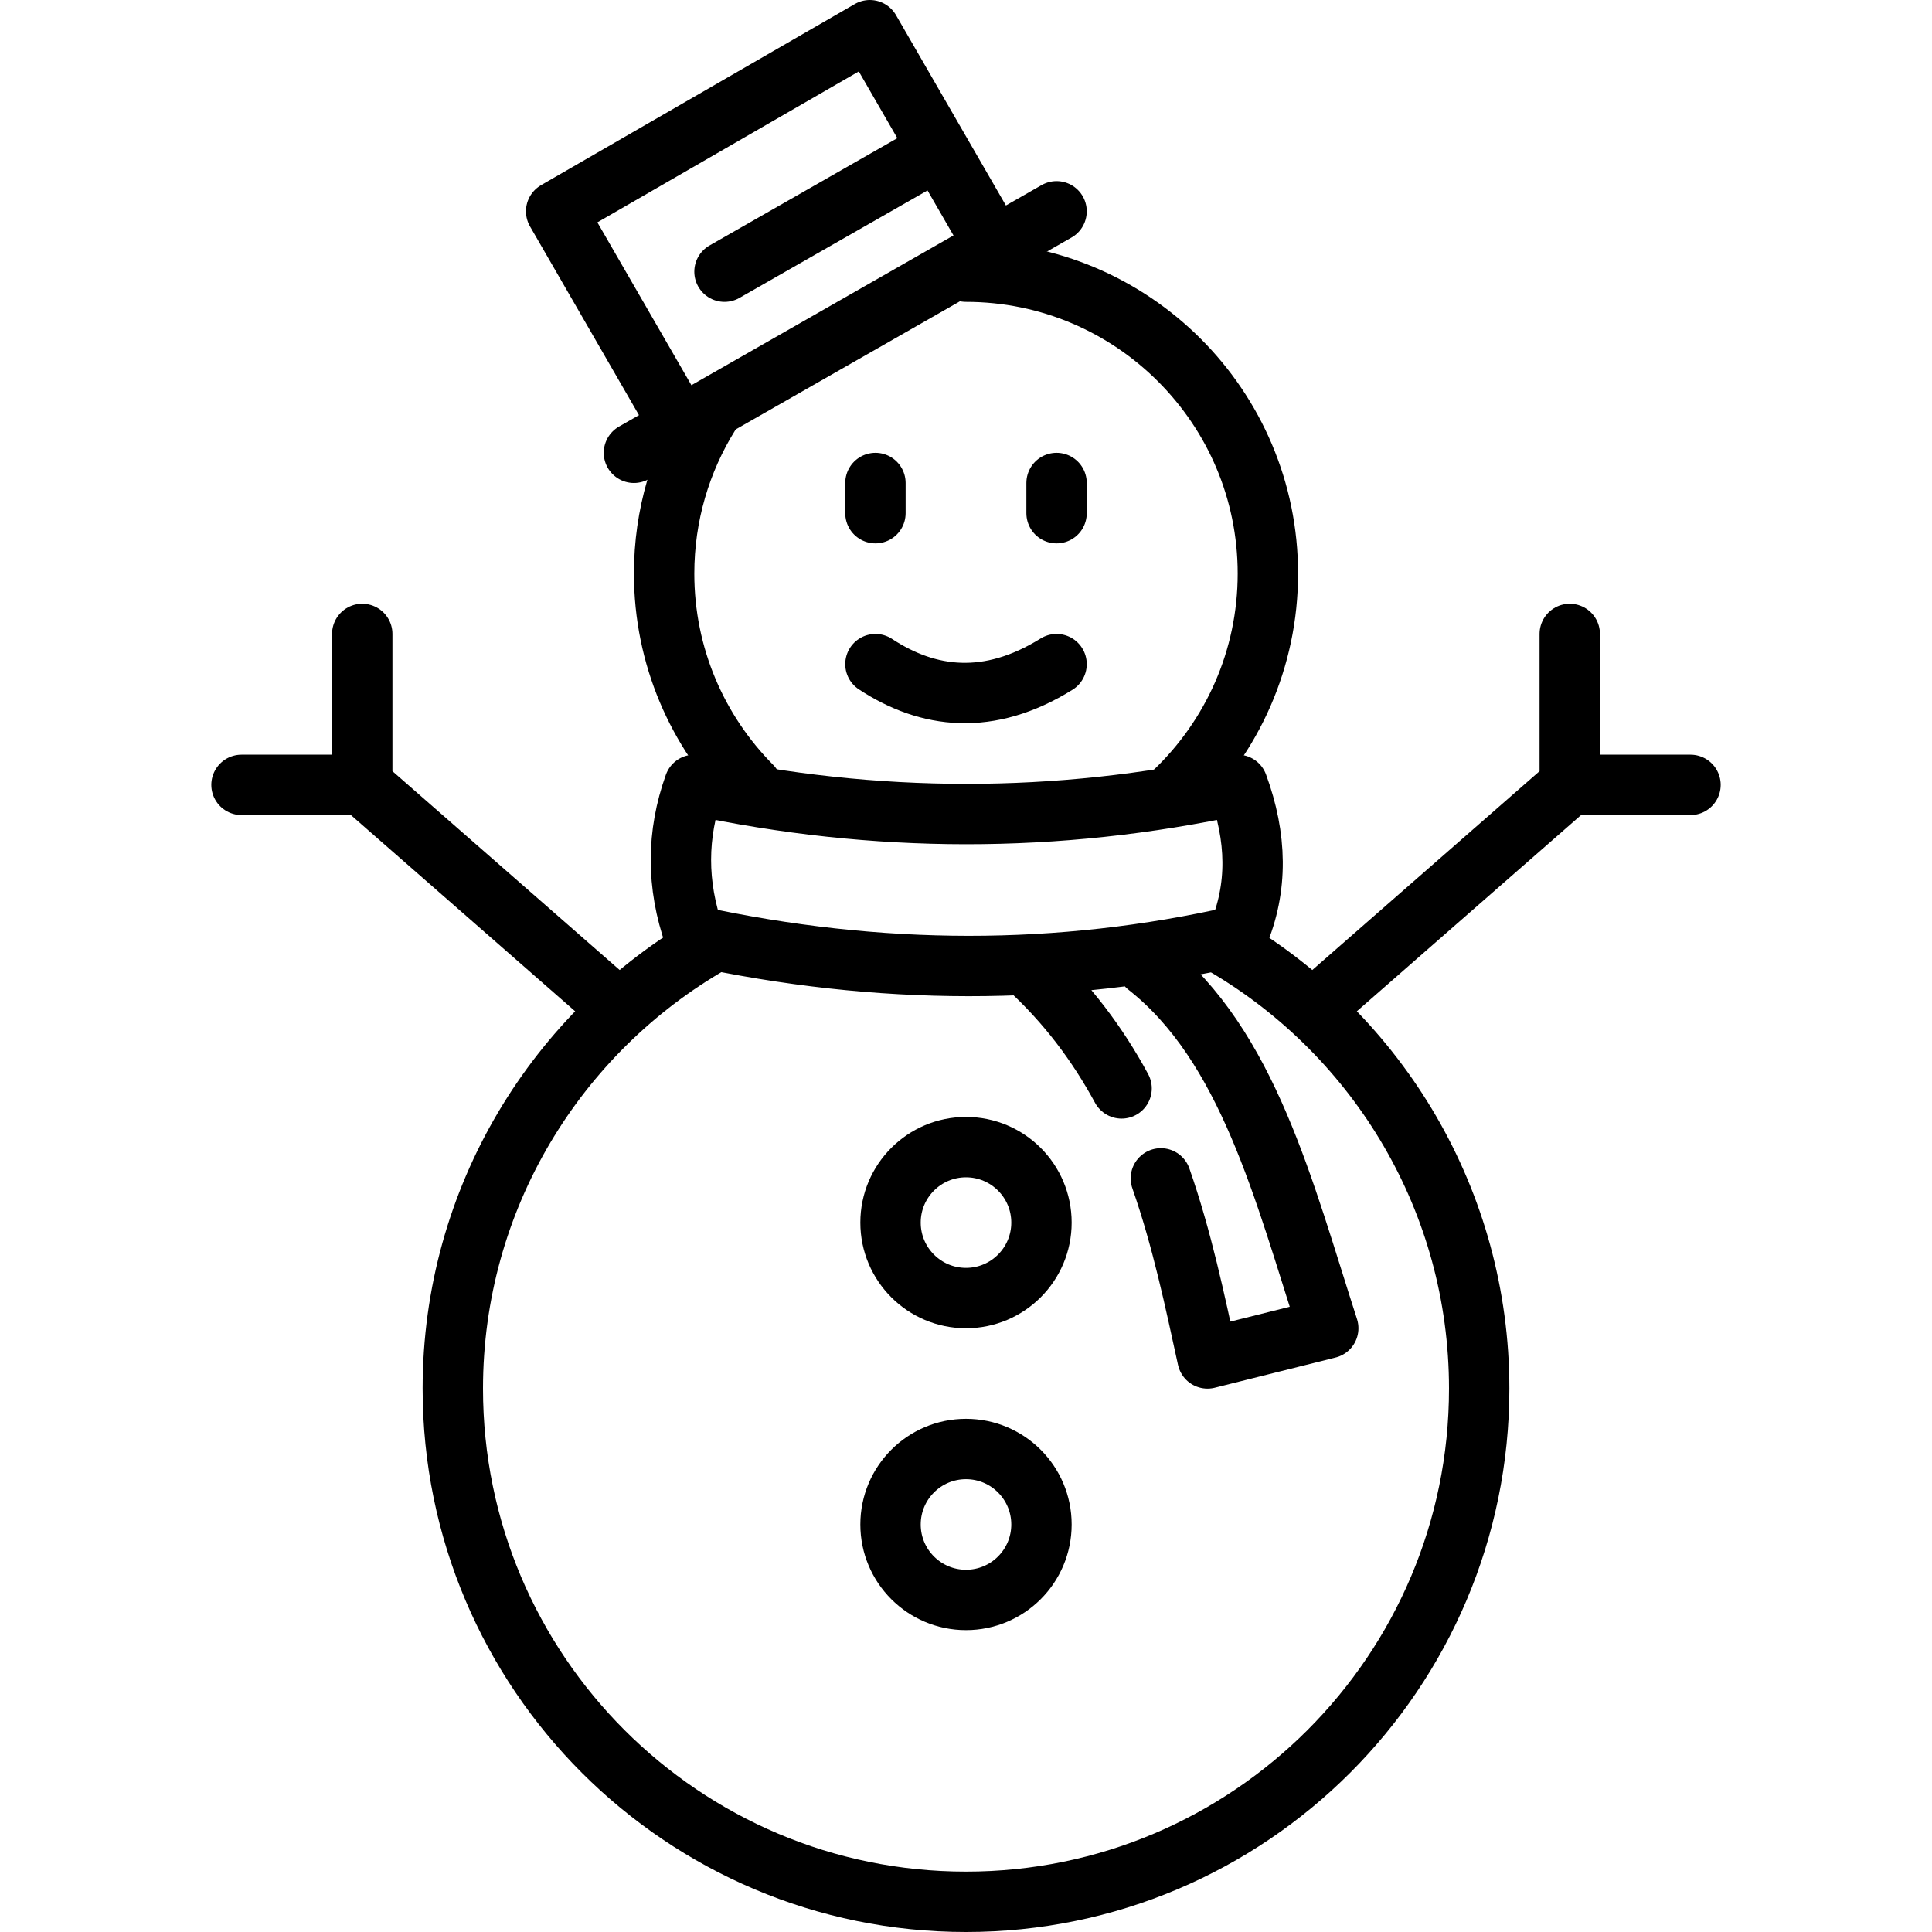 <svg viewBox="0 0 64 64" xmlns="http://www.w3.org/2000/svg" fill-rule="evenodd" clip-rule="evenodd" stroke-linecap="round" stroke-linejoin="round" stroke-miterlimit="1.5"><path fill="none" d="M0 0h64v64H0z"/><clipPath id="a"><path d="M0 0h64v64H0z"/></clipPath><g fill="none" stroke="#000" stroke-width="2" clip-path="url(#a)"><path d="M24.901 26.04C23.108 24.233 22 21.745 22 19c0-1.934.55-3.741 1.503-5.272M32 9c5.519 0 10 4.481 10 10 0 2.841-1.187 5.407-3.093 7.228m1.751 5.142C45.651 34.333 49 39.778 49 46c0 9.383-7.617 17-17 17s-17-7.617-17-17c0-6.31 3.445-11.821 8.555-14.755"/><path d="M41 26c-6.009 1.296-12.01 1.281-18 0-.587 1.637-.596 3.303 0 5 6.105 1.326 12.107 1.341 18 0 .683-1.599.635-3.27 0-5zm-7 6c1.356 1.231 2.37 2.609 3.154 4.055m1.301 2.98C39.163 41.061 39.587 43.113 40 45l4-1c-1.469-4.548-2.655-9.365-6-12m-9-16v1m6-1v1m-6 5c1.748 1.15 3.757 1.396 6 0M20 33l-8-7v-5m-4 5h4m32 7l8-7v-5m4 5h-4M32.815 7.928l-4-6.928-10.392 6 4 6.928M21 15l14-8M24 9l7-4"/><circle cx="32" cy="40.5" r="2.5"/><circle cx="32" cy="50.5" r="2.5"/></g></svg>